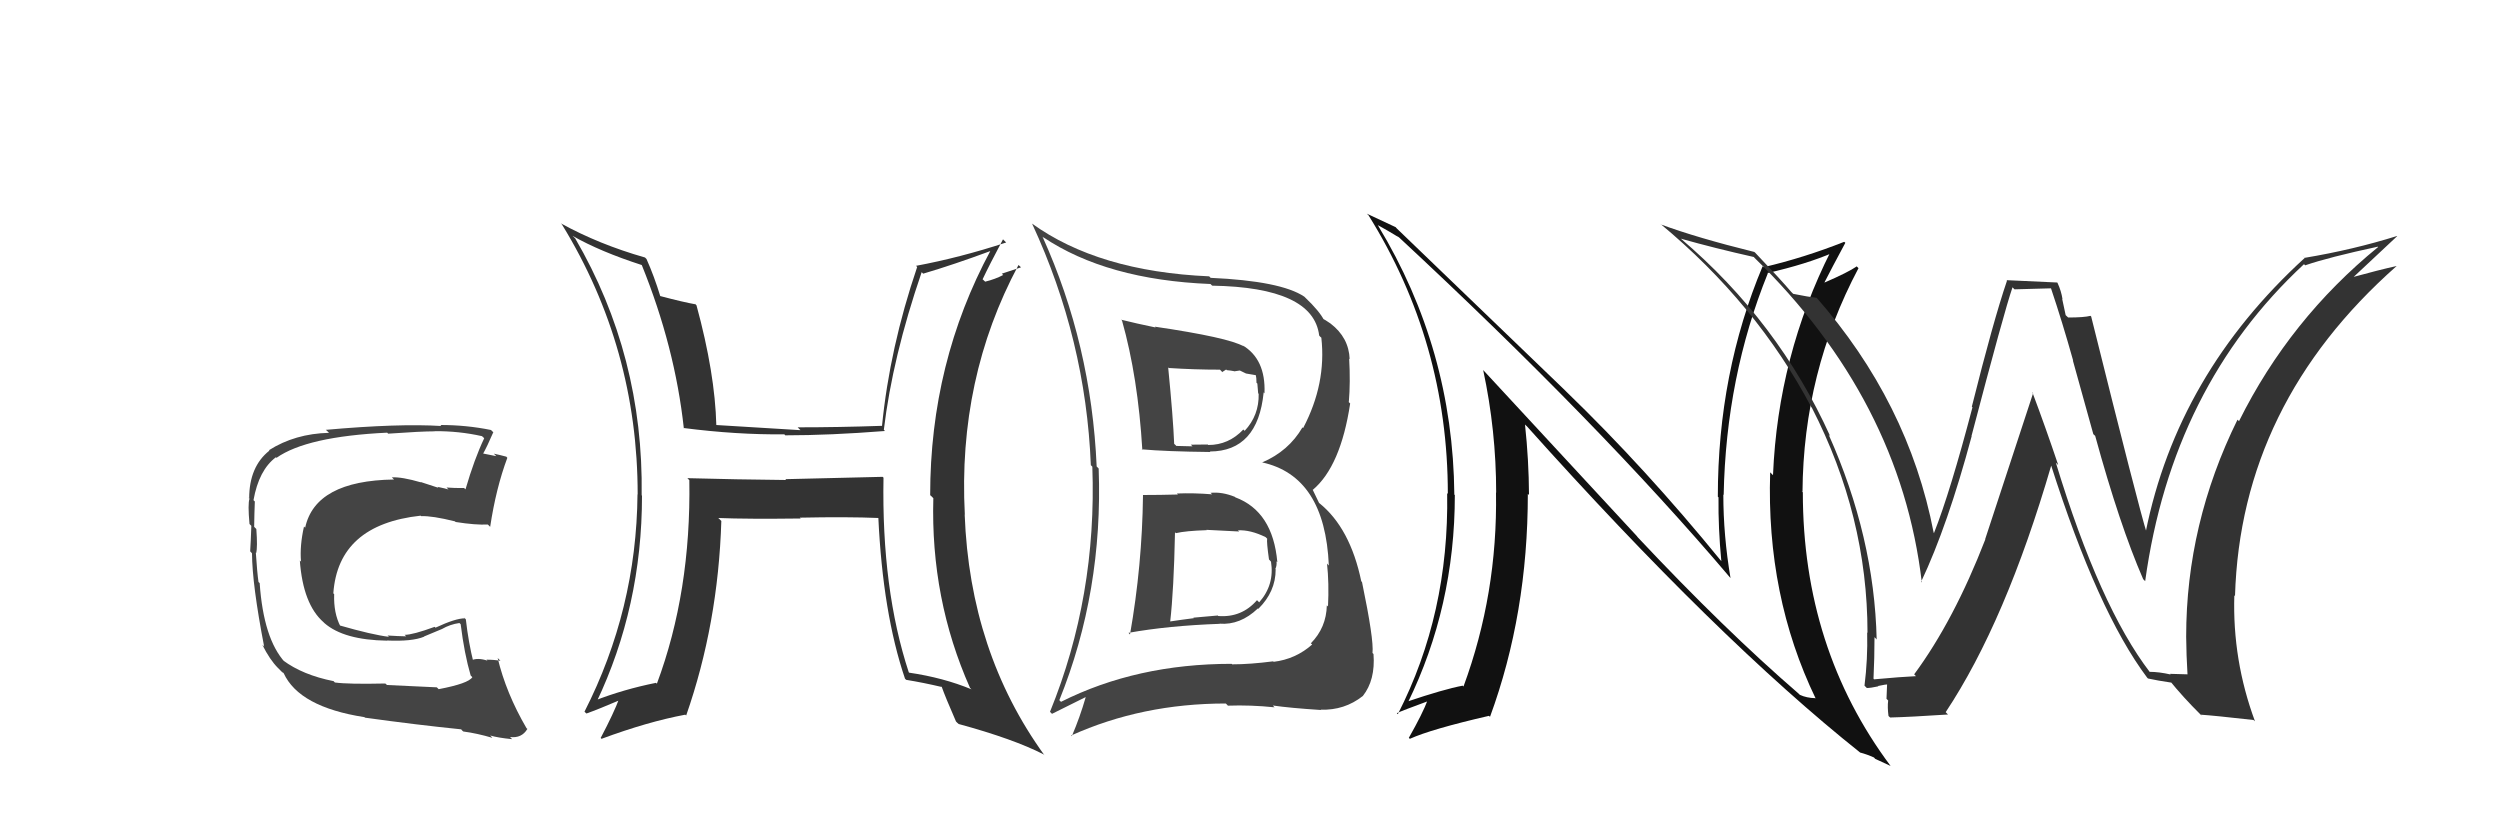 <svg xmlns="http://www.w3.org/2000/svg" width="150" height="50" viewBox="0,0,150,50"><path fill="#333" d="M53.11 28.76L52.96 28.61L47.12 28.75L47.17 28.80Q44.17 28.77 41.24 28.69L41.35 28.80L41.36 28.81Q41.47 35.51 39.41 41.03L39.44 41.05L39.36 40.97Q37.42 41.36 35.67 42.04L35.84 42.21L35.78 42.15Q38.52 36.40 38.52 29.74L38.54 29.76L38.50 29.72Q38.62 21.35 34.51 14.30L34.35 14.15L34.35 14.15Q36.02 15.10 38.50 15.90L38.40 15.80L38.51 15.91Q40.50 20.83 41.03 25.70L41.07 25.74L41.01 25.68Q44.20 26.09 47.06 26.06L47.14 26.14L47.13 26.12Q49.79 26.12 53.10 25.86L53.03 25.79L53.03 25.79Q53.55 21.43 55.30 16.33L55.27 16.30L55.39 16.42Q57.22 15.88 59.46 15.05L59.55 15.14L59.44 15.02Q55.81 21.75 55.81 29.71L55.89 29.78L56.00 29.89Q55.83 35.94 58.20 41.27L58.24 41.31L58.29 41.36Q56.60 40.66 54.55 40.36L54.52 40.33L54.53 40.35Q52.89 35.36 53.01 28.66ZM54.44 40.86L54.35 40.77L54.37 40.79Q55.41 40.96 56.51 41.22L56.41 41.12L56.50 41.20Q56.71 41.80 57.36 43.29L57.44 43.37L57.52 43.44Q60.82 44.34 62.61 45.26L62.68 45.33L62.67 45.32Q58.19 39.13 57.88 30.86L57.93 30.92L57.89 30.88Q57.46 22.71 61.11 15.90L61.26 16.04L60.11 16.42L60.19 16.50Q59.72 16.75 59.11 16.90L58.94 16.74L58.96 16.75Q59.35 15.92 60.18 14.36L60.37 14.55L60.37 14.55Q57.59 15.46 54.96 15.95L54.89 15.88L55.03 16.02Q53.38 20.88 52.92 25.56L52.94 25.58L52.91 25.55Q50.30 25.64 47.86 25.64L47.85 25.63L48.03 25.81Q45.47 25.65 42.96 25.50L42.97 25.51L42.98 25.52Q42.90 22.39 41.79 18.32L41.66 18.19L41.74 18.26Q41.04 18.14 39.60 17.76L39.53 17.69L39.62 17.78Q39.25 16.57 38.79 15.54L38.73 15.48L38.70 15.45Q35.93 14.66 33.65 13.40L33.74 13.49L33.73 13.49Q38.26 20.88 38.26 29.67L38.37 29.78L38.25 29.66Q38.19 36.57 35.07 42.70L35.15 42.78L35.19 42.81Q35.92 42.55 37.25 41.98L37.16 41.90L37.16 41.89Q36.84 42.76 36.04 44.28L36.01 44.24L36.09 44.33Q38.87 43.30 41.12 42.88L41.06 42.83L41.17 42.93Q43.09 37.43 43.28 31.26L43.11 31.09L43.09 31.08Q44.84 31.15 48.04 31.11L48.04 31.11L47.99 31.06Q50.83 31.00 52.73 31.08L52.70 31.05L52.70 31.05Q52.97 36.80 54.30 40.72Z"/><path fill="#111" d="M98.29 32.25L88.97 22.18L88.99 22.20Q89.77 25.83 89.77 29.56L89.76 29.55L89.76 29.55Q89.86 35.63 87.81 41.19L87.65 41.03L87.76 41.14Q86.64 41.35 84.39 42.11L84.32 42.04L84.46 42.18Q87.29 36.40 87.29 29.70L87.21 29.63L87.26 29.67Q87.18 20.95 82.68 13.53L82.75 13.60L82.66 13.50Q83.24 13.82 83.93 14.24L83.90 14.21L83.82 14.13Q95.97 25.41 103.81 34.66L103.79 34.64L103.83 34.68Q103.40 32.12 103.40 29.68L103.41 29.68L103.42 29.70Q103.56 22.60 106.07 16.40L106.02 16.34L106.06 16.38Q108.38 15.85 109.98 15.16L109.89 15.07L109.86 15.05Q106.68 21.35 106.38 28.51L106.35 28.48L106.21 28.34Q105.97 35.75 108.94 41.91L108.95 41.93L108.92 41.89Q108.40 41.88 107.99 41.69L108.03 41.73L107.92 41.62Q103.46 37.77 98.24 32.21L98.21 32.17ZM111.59 45.14L111.53 45.08L111.60 45.15Q112.02 45.26 112.44 45.45L112.51 45.53L113.44 45.96L113.43 45.95Q108.17 38.90 108.17 29.54L108.07 29.44L108.15 29.51Q108.20 22.33 111.51 16.09L111.42 16.00L111.41 15.98Q110.89 16.34 109.48 16.95L109.46 16.93L109.47 16.94Q109.88 16.13 110.72 14.57L110.70 14.55L110.65 14.51Q108.25 15.46 105.82 16.03L105.64 15.85L105.76 15.97Q103.07 22.38 103.07 29.80L103.20 29.93L103.11 29.84Q103.09 31.69 103.28 33.67L103.33 33.72L103.27 33.66Q98.74 28.10 93.98 23.50L93.88 23.40L83.80 13.70L83.74 13.63Q83.23 13.39 82.01 12.82L82.05 12.86L82.10 12.90Q86.87 20.54 86.87 29.63L86.96 29.72L86.83 29.59Q86.95 36.83 83.87 42.85L83.84 42.82L83.81 42.79Q84.10 42.65 85.73 42.05L85.68 42.00L85.67 41.98Q85.37 42.79 84.53 44.27L84.54 44.28L84.59 44.33Q85.87 43.75 89.34 42.95L89.32 42.93L89.40 43.01Q91.67 36.83 91.67 29.63L91.73 29.69L91.74 29.70Q91.73 27.60 91.50 25.47L91.59 25.56L91.58 25.54Q103.02 38.32 111.63 45.17Z"/><path fill="#333" d="M128.97 40.31L129.03 40.37L129.00 40.34Q125.98 36.40 123.35 27.76L123.47 27.88L123.49 27.89Q122.74 25.66 121.94 23.53L121.99 23.58L119.11 32.35L119.12 32.36Q117.24 37.22 114.85 40.46L114.95 40.56L114.95 40.57Q114.08 40.61 112.44 40.76L112.48 40.80L112.41 40.72Q112.47 39.49 112.47 38.23L112.53 38.29L112.60 38.37Q112.46 32.21 109.72 26.08L109.75 26.11L109.81 26.17Q106.70 19.29 100.84 14.31L100.86 14.33L100.85 14.32Q102.87 14.89 105.23 15.42L105.28 15.48L105.22 15.42Q114.02 23.98 115.31 34.95L115.31 34.95L115.27 34.90Q116.86 31.54 118.30 26.17L118.41 26.28L118.29 26.16Q120.26 18.65 120.75 17.24L120.87 17.36L123.06 17.30L123.06 17.30Q123.74 19.32 124.39 21.64L124.37 21.62L125.60 26.05L125.71 26.15Q127.18 31.51 128.59 34.75L128.58 34.74L128.71 34.87Q130.32 23.20 138.24 15.85L138.24 15.85L138.31 15.92Q139.70 15.44 142.67 14.80L142.74 14.87L142.69 14.82Q137.39 19.14 134.34 25.27L134.42 25.35L134.25 25.18Q131.17 31.43 131.17 38.20L131.23 38.26L131.17 38.20Q131.18 39.32 131.25 40.46L131.25 40.46L130.20 40.43L130.24 40.47Q129.54 40.31 128.97 40.31ZM135.30 43.28L135.27 43.26L135.30 43.28Q133.94 39.61 134.06 35.72L134.12 35.78L134.10 35.77Q134.44 24.23 143.80 15.96L143.82 15.99L143.80 15.96Q142.83 16.17 140.89 16.70L141.04 16.86L141.00 16.82Q141.93 15.95 143.83 14.17L143.89 14.23L143.82 14.16Q141.21 14.98 138.28 15.47L138.14 15.32L138.29 15.47Q130.64 22.45 128.74 31.93L128.91 32.10L128.81 32.00Q128.32 30.45 125.47 18.99L125.39 18.91L125.43 18.95Q125.04 19.05 124.09 19.05L123.94 18.91L123.73 17.93L123.75 17.95Q123.68 17.47 123.45 16.97L123.43 16.95L120.39 16.81L120.42 16.84Q119.59 19.28 118.31 24.40L118.39 24.48L118.35 24.43Q117.02 29.50 116.04 31.98L116.09 32.04L116.02 31.96Q114.51 24.13 108.95 17.81L108.96 17.82L109.00 17.87Q108.54 17.82 107.59 17.63L107.59 17.63L107.47 17.51Q106.86 16.79 105.30 15.15L105.30 15.16L105.27 15.12Q101.83 14.27 99.66 13.47L99.64 13.45L99.61 13.42Q105.40 18.22 108.68 24.43L108.64 24.39L108.71 24.46Q112.05 30.96 112.05 37.97L112.16 38.08L112.03 37.95Q112.07 39.54 111.87 41.14L111.81 41.08L112.01 41.28Q112.24 41.28 112.70 41.18L112.57 41.06L112.68 41.16Q113.12 41.06 113.35 41.06L113.23 40.94L113.19 41.93L113.29 42.03Q113.24 42.43 113.31 42.96L113.44 43.08L113.41 43.05Q114.60 43.02 116.88 42.87L116.77 42.76L116.74 42.73Q120.34 37.31 123.08 27.91L123.20 28.03L123.05 27.87Q125.86 36.70 128.83 40.66L128.81 40.64L128.88 40.71Q129.47 40.84 130.30 40.96L130.20 40.85L130.15 40.80Q130.97 41.82 132.04 42.88L132.16 43.00L132.03 42.88Q132.82 42.93 135.21 43.20Z"/><path fill="#444" d="M26.16 41.19L26.21 41.24L23.22 41.10L23.12 41.01Q20.90 41.06 20.10 40.95L20.07 40.93L20.02 40.87Q18.16 40.50 16.98 39.62L17.08 39.72L17.10 39.74Q15.81 38.33 15.58 34.98L15.54 34.95L15.51 34.92Q15.43 34.37 15.35 33.16L15.34 33.15L15.37 33.18Q15.46 32.84 15.38 31.74L15.34 31.70L15.25 31.61Q15.26 30.82 15.29 30.09L15.28 30.08L15.21 30.01Q15.53 28.20 16.56 27.43L16.43 27.31L16.59 27.47Q18.40 26.19 23.23 25.96L23.28 26.01L23.29 26.02Q25.28 25.88 26.08 25.88L26.04 25.84L26.07 25.87Q27.55 25.86 28.92 26.17L29.04 26.28L29.05 26.30Q28.46 27.54 27.93 29.36L27.82 29.26L27.84 29.28Q27.28 29.29 26.79 29.25L26.92 29.38L26.91 29.37Q26.78 29.32 26.25 29.21L26.31 29.27L25.24 28.92L25.25 28.94Q24.12 28.61 23.51 28.64L23.68 28.81L23.64 28.77Q18.92 28.84 18.31 31.66L18.27 31.62L18.24 31.59Q17.98 32.74 18.06 33.69L18.17 33.80L17.99 33.63Q18.18 36.26 19.42 37.34L19.44 37.36L19.47 37.39Q20.63 38.40 23.22 38.44L23.30 38.52L23.21 38.43Q24.73 38.50 25.45 38.20L25.44 38.19L26.52 37.74L26.52 37.74Q27.00 37.46 27.57 37.38L27.54 37.36L27.64 37.45Q27.86 39.23 28.24 40.53L28.21 40.50L28.34 40.63Q28.11 41.01 26.32 41.35ZM29.51 44.24L29.54 44.26L29.41 44.13Q29.89 44.27 30.73 44.35L30.71 44.33L30.60 44.22Q31.30 44.31 31.64 43.74L31.67 43.76L31.59 43.69Q30.36 41.58 29.86 39.48L30.02 39.64L30.03 39.65Q29.65 39.58 29.19 39.58L29.13 39.51L29.25 39.64Q28.64 39.44 28.26 39.63L28.31 39.69L28.42 39.79Q28.11 38.57 27.95 37.16L27.78 36.98L27.90 37.10Q27.35 37.09 26.13 37.66L26.06 37.59L26.08 37.61Q24.77 38.09 24.28 38.09L24.25 38.06L24.37 38.18Q23.86 38.17 23.25 38.13L23.23 38.11L23.34 38.21Q22.34 38.09 20.36 37.52L20.33 37.49L20.43 37.59Q20.01 36.79 20.05 35.65L19.96 35.56L20.00 35.60Q20.29 31.48 25.24 30.94L25.17 30.87L25.27 30.97Q25.92 30.94 27.29 31.28L27.28 31.27L27.34 31.32Q28.55 31.51 29.27 31.47L29.36 31.56L29.41 31.61Q29.76 29.29 30.44 27.47L30.38 27.40L30.38 27.40Q30.01 27.30 29.63 27.22L29.78 27.37L28.93 27.20L28.97 27.25Q29.22 26.81 29.60 25.93L29.55 25.89L29.46 25.80Q27.99 25.50 26.43 25.50L26.46 25.54L26.48 25.56Q23.93 25.40 19.55 25.79L19.63 25.86L19.74 25.97Q17.70 26.02 16.14 27.01L16.19 27.07L16.16 27.04Q14.95 28.00 14.95 29.91L14.87 29.82L14.97 29.92Q14.86 30.23 14.97 31.44L15.01 31.48L15.08 31.55Q15.05 32.47 15.01 33.08L15.06 33.13L15.12 33.20Q15.13 35.07 15.85 38.80L15.80 38.74L15.74 38.69Q16.19 39.59 16.68 40.08L16.69 40.09L17.00 40.40L16.93 40.30L17.02 40.39Q17.95 42.42 21.87 43.03L21.98 43.14L21.90 43.06Q25.00 43.49 27.67 43.76L27.74 43.84L27.80 43.89Q28.63 44.00 29.54 44.27Z"/><path fill="#444" d="M68.46 29.59L68.60 29.73L68.58 29.71Q68.53 33.92 67.80 38.07L67.81 38.08L67.71 37.97Q70.10 37.54 73.18 37.43L73.19 37.44L73.17 37.42Q74.41 37.52 75.47 36.51L75.48 36.51L75.50 36.53Q76.54 35.50 76.54 34.17L76.59 34.22L76.52 34.14Q76.62 33.94 76.59 33.68L76.55 33.64L76.64 33.73Q76.37 30.68 74.12 29.84L74.09 29.81L74.09 29.81Q73.32 29.50 72.63 29.57L72.74 29.67L72.73 29.66Q71.64 29.57 70.62 29.61L70.68 29.68L70.68 29.67Q69.60 29.70 68.57 29.70ZM67.31 19.22L67.39 19.30L67.32 19.23Q68.28 22.63 68.54 27.00L68.37 26.83L68.50 26.96Q69.96 27.09 72.62 27.12L72.55 27.05L72.59 27.09Q75.47 27.08 75.82 23.54L75.88 23.61L75.87 23.59Q75.95 21.54 74.54 20.71L74.52 20.68L74.62 20.78Q73.70 20.25 69.29 19.60L69.26 19.57L69.34 19.65Q68.18 19.41 67.26 19.18ZM63.73 42.18L63.69 42.14L63.56 42.01Q66.19 35.50 65.92 28.11L65.95 28.14L65.80 27.99Q65.48 20.67 62.55 14.20L62.66 14.31L62.59 14.23Q66.40 16.79 72.62 17.04L72.62 17.03L72.73 17.14Q78.80 17.24 79.15 20.13L79.20 20.19L79.28 20.26Q79.59 23.02 78.19 25.68L78.16 25.66L78.15 25.64Q77.32 27.07 75.72 27.75L75.78 27.80L75.71 27.74Q79.50 28.56 79.73 33.93L79.67 33.87L79.62 33.81Q79.75 34.98 79.68 36.39L79.77 36.48L79.61 36.32Q79.58 37.66 78.65 38.60L78.71 38.65L78.73 38.67Q77.74 39.55 76.41 39.71L76.52 39.81L76.39 39.68Q75.00 39.86 73.94 39.86L73.98 39.90L73.90 39.83Q68.19 39.83 63.66 42.11ZM76.45 42.42L76.38 42.34L76.37 42.33Q77.40 42.48 79.26 42.60L79.35 42.68L79.24 42.58Q80.67 42.63 81.77 41.76L81.79 41.77L81.77 41.76Q82.53 40.80 82.41 39.24L82.41 39.24L82.35 39.18Q82.44 38.39 81.72 34.92L81.64 34.84L81.68 34.89Q81.01 31.67 79.15 30.18L79.15 30.19L78.75 29.36L78.77 29.39Q80.44 27.98 81.01 24.21L80.89 24.09L80.93 24.12Q81.03 22.93 80.95 21.52L81.06 21.63L80.98 21.55Q80.93 20.25 79.83 19.41L79.77 19.35L79.83 19.41Q79.47 19.16 79.35 19.12L79.39 19.16L79.45 19.22Q79.17 18.67 78.33 17.87L78.27 17.81L78.26 17.80Q76.86 16.86 72.63 16.67L72.67 16.70L72.55 16.58Q65.90 16.29 61.90 13.40L62.02 13.51L61.93 13.43Q65.15 20.37 65.45 27.91L65.49 27.95L65.54 28.00Q65.82 35.78 63.00 42.71L63.12 42.83L65.13 41.83L65.14 41.84Q64.80 43.02 64.31 44.17L64.17 44.03L64.27 44.13Q68.52 42.21 73.55 42.21L73.65 42.31L73.67 42.34Q75.03 42.29 76.48 42.44ZM74.22 31.77L74.21 31.76L74.27 31.82Q75.03 31.78 75.94 32.23L76.03 32.32L76.03 32.32Q75.99 32.51 76.14 33.57L76.19 33.62L76.26 33.70Q76.48 35.09 75.55 36.14L75.39 35.98L75.42 36.01Q74.50 37.07 73.09 36.96L73.07 36.93L71.60 37.06L71.63 37.09Q70.91 37.18 70.19 37.29L70.19 37.29L70.21 37.31Q70.43 35.40 70.50 31.93L70.48 31.91L70.55 31.99Q71.14 31.85 72.40 31.81L72.53 31.94L72.38 31.79Q73.74 31.86 74.35 31.89ZM73.36 22.35L73.34 22.32L73.57 22.17L73.61 22.21Q73.85 22.23 74.04 22.27L74.06 22.28L74.39 22.23L74.76 22.41L75.40 22.52L75.34 22.46Q75.39 22.66 75.39 22.97L75.44 23.01L75.49 23.60L75.52 23.63Q75.55 24.92 74.68 25.85L74.67 25.84L74.60 25.77Q73.72 26.70 72.50 26.70L72.49 26.69L72.47 26.67Q71.45 26.68 71.45 26.68L71.55 26.78L71.56 26.78Q70.23 26.75 70.57 26.75L70.58 26.75L70.45 26.63Q70.39 25.08 70.09 22.04L70.18 22.14L70.13 22.08Q71.67 22.18 73.20 22.18Z"/></svg>
